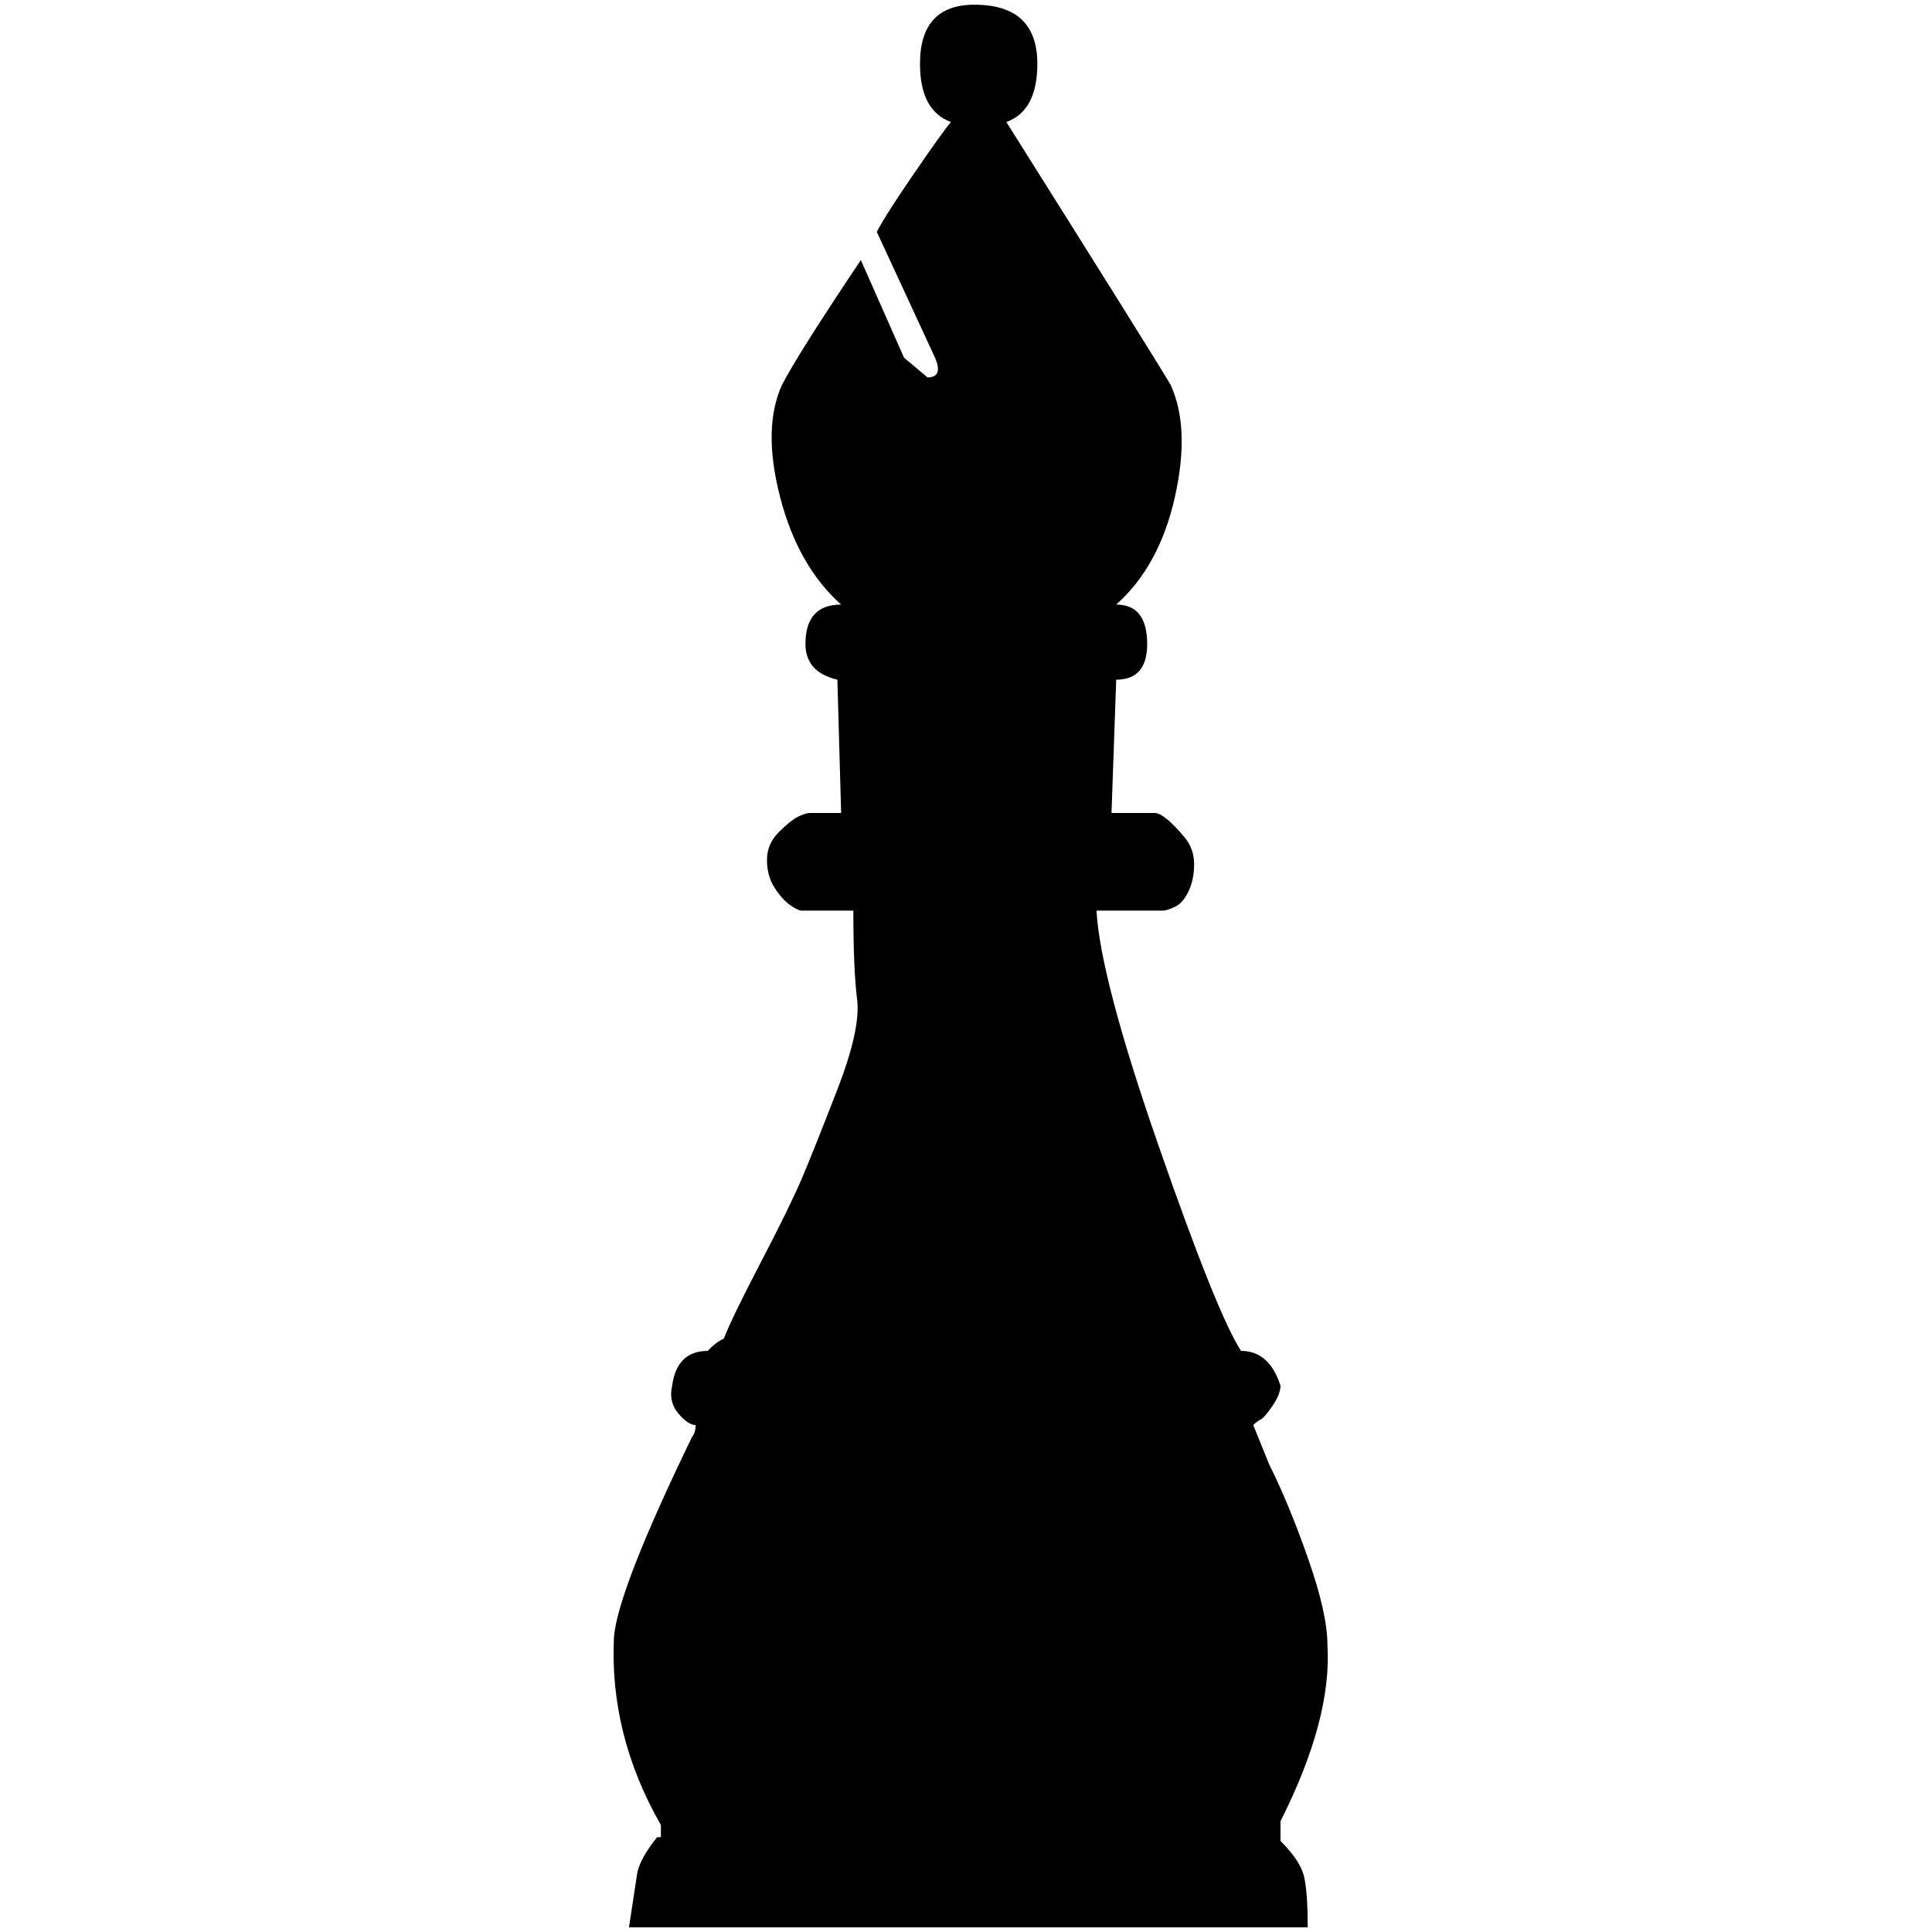 <?xml version="1.0" standalone="no"?>
<!DOCTYPE svg PUBLIC "-//W3C//DTD SVG 1.1//EN" "http://www.w3.org/Graphics/SVG/1.1/DTD/svg11.dtd" >
<svg xmlns="http://www.w3.org/2000/svg" xmlns:xlink="http://www.w3.org/1999/xlink" version="1.1" width="2048" height="2048" viewBox="-10 0 2058 2048">
   <path fill="currentColor"
d="M1354 1956v-21q55 -109 50 -188q0 -33 -20.5 -91.5t-41.5 -100.5l-17 -42q4 -4 8 -6t12.5 -14.5t8.5 -21.5q-12 -37 -42 -37q-25 -38 -87.5 -217.5t-66.5 -251.5h71q4 0 12.5 -4t14.5 -16.5t6 -29t-10.5 -29t-18.5 -19t-13 -6.5h-46l5 -142q33 0 33 -38q0 -42 -33 -42
q46 -41 62.5 -114.5t-4.5 -119.5q-17 -29 -175 -280q33 -12 33 -62q0 -63 -67 -63q-58 0 -58 63q0 50 33 62q-8 9 -39.5 55t-39.5 62l62 134q9 21 -8 21l-25 -21l-46 -104q-67 100 -84 133q-21 46 -2 119.5t65 114.5q-38 0 -38 42q0 30 34 38l4 142h-33q-5 0 -13 4
t-20.5 16.5t-12.5 29.5t8 29.5t16.5 18.5t12.5 6h55q0 63 4 94.5t-21 96t-37.5 94t-44 90t-39.5 81.5q-9 4 -17 13q-33 0 -38 37q-4 17 6.5 29.5t18.5 12.5q0 8 -4 13q-79 163 -83 213q-5 104 50 200v13h-4q-17 21 -21 37l-9 59h723q0 -38 -4 -54.5t-25 -37.5z" />
</svg>
